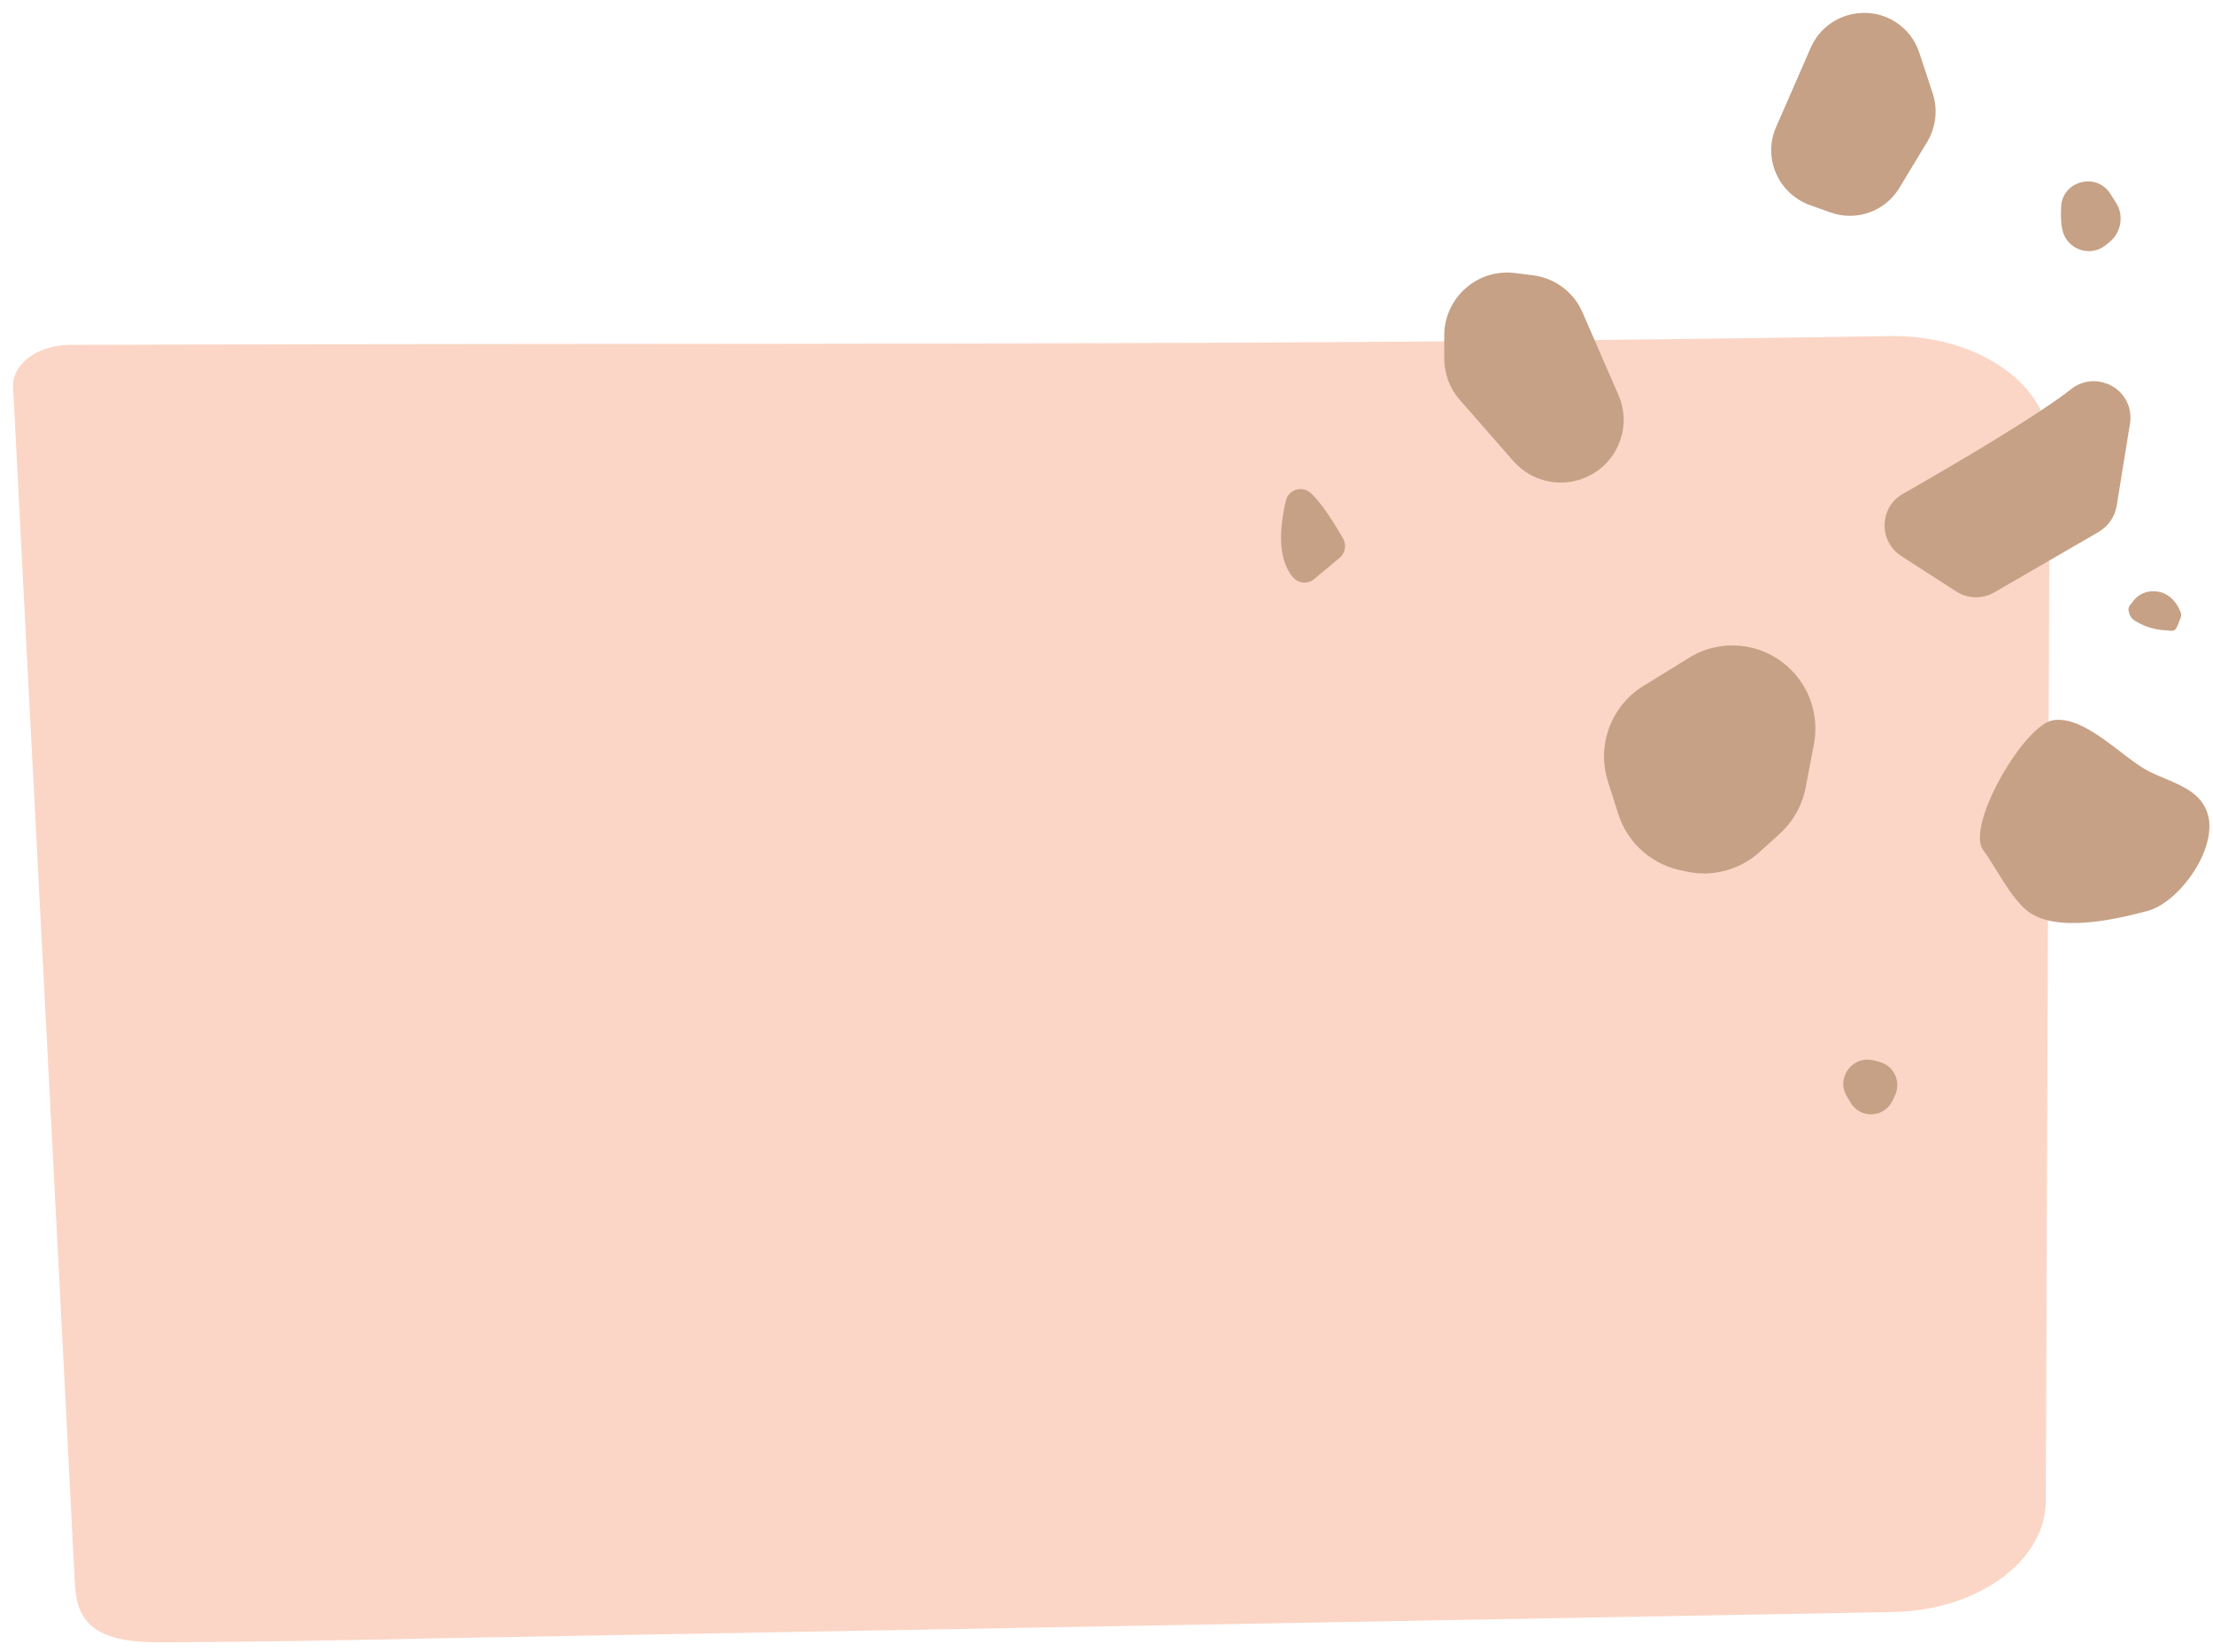 <svg width="146" height="109" viewBox="0 0 146 109" fill="none" xmlns="http://www.w3.org/2000/svg">
<path d="M124.652 22.169C83.7 22.851 46.18 22.598 4.622 22.75C2.503 22.75 0.787 24.012 0.863 25.526C2.15 50.739 3.664 79.233 4.925 104.193C4.976 105.329 5.102 106.54 6.187 107.373C7.423 108.307 9.442 108.357 11.258 108.332C16.961 108.307 22.663 108.206 28.366 108.08C60.529 107.508 92.7 106.927 124.879 106.338C130.481 106.237 134.947 102.982 134.972 99.019L135.224 29.514C135.25 25.4 130.456 22.068 124.652 22.169Z" fill="#FBD6C6"/>
<path d="M119.454 3.165L117.183 8.364C116.275 10.408 117.31 12.781 119.429 13.538L120.766 14.017C122.482 14.623 124.4 13.942 125.333 12.352L127.15 9.348C127.731 8.364 127.857 7.203 127.503 6.143L126.62 3.468C126.065 1.777 124.4 0.692 122.634 0.868C121.221 0.994 120.009 1.878 119.454 3.165Z" fill="#C6A186"/>
<path d="M136.663 25.652C134.493 27.368 129.143 30.523 125.56 32.567C123.971 33.451 123.92 35.697 125.434 36.681L129.042 39.003C129.799 39.508 130.783 39.533 131.566 39.079L138.454 35.091C139.085 34.713 139.514 34.107 139.64 33.4L140.523 27.949C140.725 26.737 139.993 25.576 138.807 25.248C138.076 25.021 137.268 25.173 136.663 25.652Z" fill="#C6A186"/>
<path d="M144.813 52.43C143.98 51.723 142.744 51.37 141.785 50.89C140.044 50.007 137.571 47.18 135.452 47.508C133.534 47.811 129.673 54.474 130.834 56.064C131.717 57.275 132.6 59.143 133.736 60.077C135.603 61.566 139.564 60.657 141.634 60.102C143.627 59.597 145.999 56.443 145.746 54.146C145.645 53.389 145.292 52.834 144.813 52.43Z" fill="#C6A186"/>
<path d="M104.416 20.63L106.762 26.031C107.646 27.999 106.838 30.321 104.946 31.331C103.23 32.264 101.11 31.861 99.849 30.422L96.291 26.359C95.635 25.602 95.282 24.642 95.282 23.633V22.144C95.282 19.645 97.452 17.727 99.899 18.005L101.11 18.156C102.574 18.333 103.835 19.267 104.416 20.63Z" fill="#C6A186"/>
<path d="M108.402 45.262L111.43 43.394C113.499 42.107 116.174 42.36 117.965 44C119.378 45.262 120.009 47.18 119.681 49.048L119.126 51.95C118.899 53.136 118.293 54.196 117.41 55.004L116.073 56.215C114.761 57.402 112.919 57.881 111.203 57.477L110.724 57.376C108.857 56.922 107.343 55.534 106.762 53.692L106.081 51.546C105.324 49.174 106.283 46.575 108.402 45.262Z" fill="#C6A186"/>
<path d="M123.592 69.945L123.996 70.046C124.955 70.298 125.46 71.383 125.005 72.292L124.854 72.62C124.274 73.781 122.659 73.806 122.053 72.671L121.801 72.242C121.145 71.03 122.255 69.617 123.592 69.945Z" fill="#C6A186"/>
<path d="M86.501 32.542C87.308 33.324 88.141 34.712 88.621 35.545C88.848 35.974 88.747 36.504 88.368 36.807L86.703 38.195C86.299 38.549 85.668 38.498 85.315 38.094C84.154 36.757 84.508 34.41 84.836 33.022C85.012 32.264 85.946 32.012 86.501 32.542Z" fill="#C6A186"/>
<path d="M139.211 12.755C139.362 12.991 139.505 13.218 139.64 13.437C140.119 14.245 139.943 15.305 139.211 15.935L138.934 16.163C137.899 17.021 136.309 16.44 136.057 15.128C135.956 14.648 135.956 14.143 135.981 13.639C136.057 11.948 138.277 11.342 139.211 12.755Z" fill="#C6A186"/>
<path d="M141.962 39.003C141.962 39.003 141.97 39.003 141.987 39.003C142.517 38.978 142.996 39.18 143.349 39.558C143.526 39.735 143.677 39.962 143.778 40.189C143.829 40.29 143.904 40.442 143.904 40.568C143.904 40.694 143.829 40.846 143.778 40.972C143.703 41.148 143.602 41.552 143.375 41.603C143.198 41.628 143.021 41.577 142.845 41.577C142.576 41.561 142.306 41.519 142.037 41.451C141.667 41.367 141.314 41.224 140.977 41.022C140.624 40.846 140.473 40.618 140.422 40.215C140.422 40.013 140.549 39.886 140.675 39.735C140.952 39.306 141.432 39.028 141.962 39.003Z" fill="#C6A186"/>
</svg>
